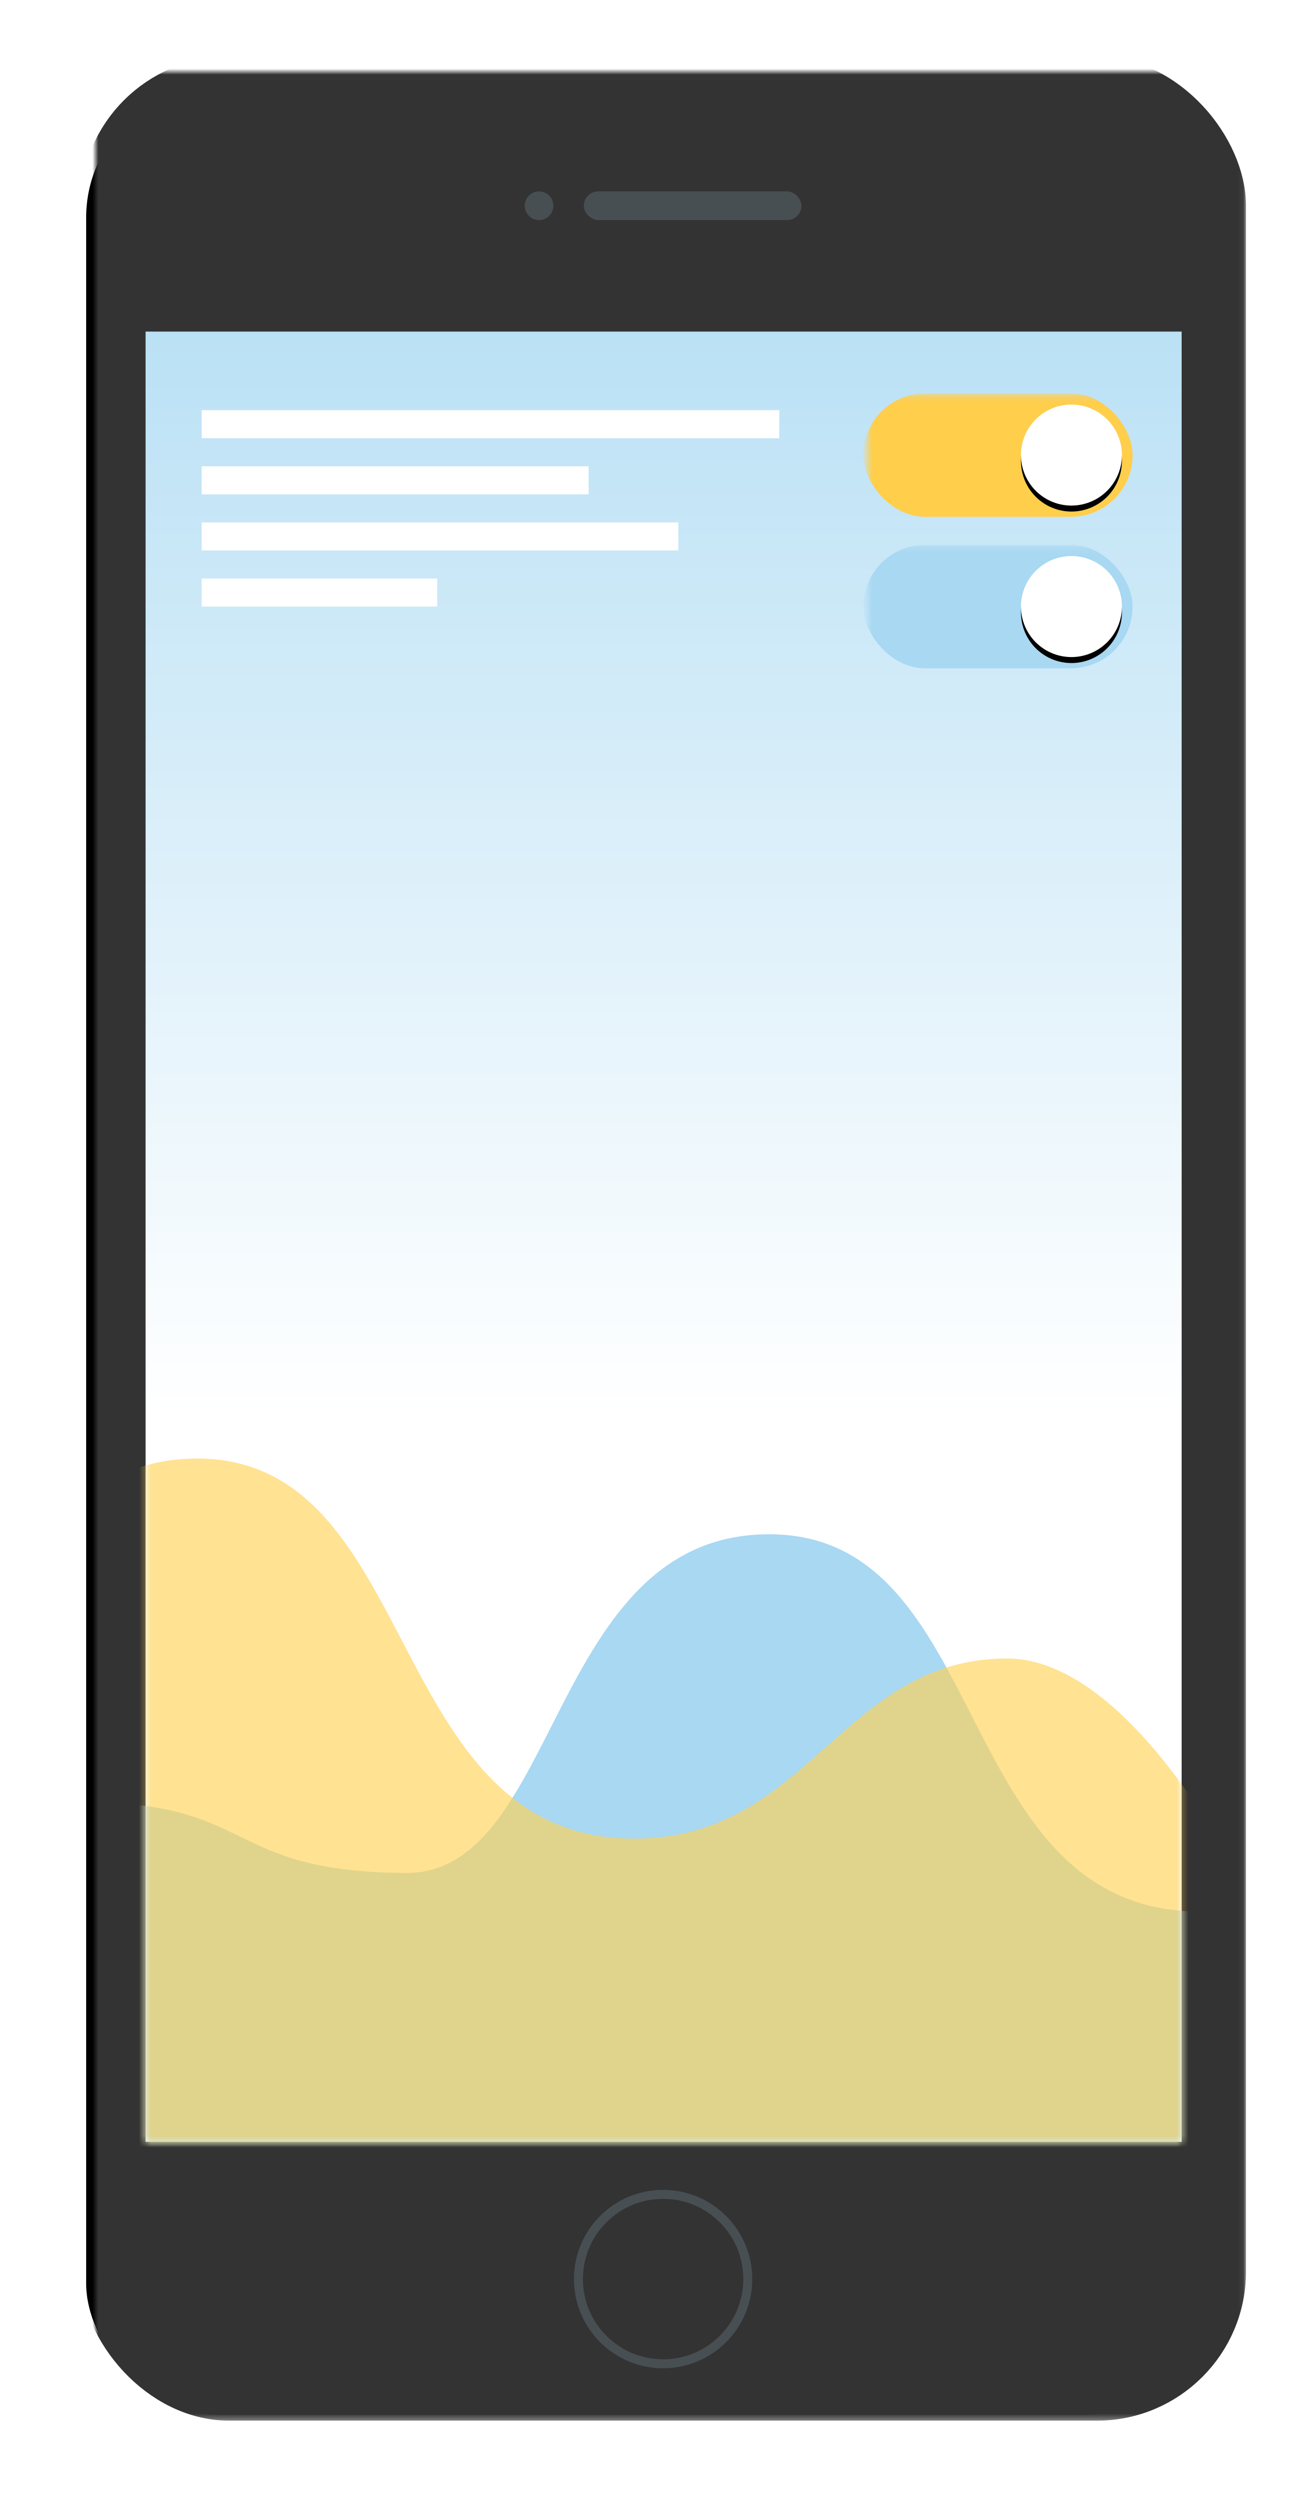 <svg width="219" height="419" xmlns="http://www.w3.org/2000/svg" xmlns:xlink="http://www.w3.org/1999/xlink"><defs><filter x="-50%" y="-50%" width="200%" height="200%" filterUnits="objectBoundingBox" id="b"><feMorphology radius="3" operator="dilate" in="SourceAlpha" result="shadowSpreadOuter1"/><feOffset dx="-2" dy="2" in="shadowSpreadOuter1" result="shadowOffsetOuter1"/><feGaussianBlur stdDeviation="6.5" in="shadowOffsetOuter1" result="shadowBlurOuter1"/><feComposite in="shadowBlurOuter1" in2="SourceAlpha" operator="out" result="shadowBlurOuter1"/><feColorMatrix values="0 0 0 0 0.396 0 0 0 0 0.396 0 0 0 0 0.396 0 0 0 0.5 0" in="shadowBlurOuter1"/></filter><filter x="-50%" y="-50%" width="200%" height="200%" filterUnits="objectBoundingBox" id="g"><feOffset dy="1" in="SourceAlpha" result="shadowOffsetOuter1"/><feGaussianBlur stdDeviation="2" in="shadowOffsetOuter1" result="shadowBlurOuter1"/><feColorMatrix values="0 0 0 0 0.348 0 0 0 0 0.348 0 0 0 0 0.348 0 0 0 0.5 0" in="shadowBlurOuter1"/></filter><filter x="-50%" y="-50%" width="200%" height="200%" filterUnits="objectBoundingBox" id="i"><feOffset dy="1" in="SourceAlpha" result="shadowOffsetOuter1"/><feGaussianBlur stdDeviation="2" in="shadowOffsetOuter1" result="shadowBlurOuter1"/><feColorMatrix values="0 0 0 0 0.348 0 0 0 0 0.348 0 0 0 0 0.348 0 0 0 0.5 0" in="shadowBlurOuter1"/></filter><path id="d" d="M.606.189H174.34v303.388H.606z"/><path d="M155.77 29.348a8.464 8.464 0 1 0 0-16.927 8.464 8.464 0 0 0 0 16.927Z" id="h"/><path d="M155.77 54.738a8.464 8.464 0 1 0 0-16.927 8.464 8.464 0 0 0 0 16.927Z" id="j"/><linearGradient x1="50%" y1="0%" x2="50%" y2="59.915%" id="e"><stop stop-color="#BBE1F5" offset="0%"/><stop stop-color="#FFF" offset="100%"/></linearGradient><rect id="a" x=".446" y=".488" width="189.494" height="390.206" rx="22"/><mask id="c" maskContentUnits="userSpaceOnUse" maskUnits="objectBoundingBox" x="-3" y="-3" width="195.494" height="396.206"><path fill="#fff" d="M-2.554-2.512H192.94v396.206H-2.554z"/><use xlink:href="#a"/></mask></defs><g transform="translate(16 12)" fill="none" fill-rule="evenodd"><use fill="#000" filter="url(#b)" xlink:href="#a"/><use fill="#333" xlink:href="#a"/><use stroke="#333" mask="url(#c)" stroke-width="6" xlink:href="#a"/><path d="M95.195 384.162c7.842 0 14.198-6.357 14.198-14.198 0-7.842-6.356-14.198-14.198-14.198-7.841 0-14.198 6.356-14.198 14.198 0 7.841 6.357 14.198 14.198 14.198Z" stroke="#484F53" stroke-width="1.5"/><g transform="translate(7.806 43.384)"><mask id="f" fill="#fff"><use xlink:href="#d"/></mask><use fill="url(#e)" xlink:href="#d"/><path fill="#FFF" mask="url(#f)" d="M10.01 13.361h96.86v4.702H10.01zm-.001 9.404h64.887v4.702H10.009zm0 18.808h39.497v4.702H10.009zm0-9.404h79.933v4.702H10.009z"/><rect fill="#FFCE4B" mask="url(#f)" x="120.976" y="10.54" width="45.139" height="20.689" rx="10.344"/><g mask="url(#f)"><use fill="#000" filter="url(#g)" xlink:href="#h"/><use fill="#FFF" xlink:href="#h"/></g><rect fill="#A8D8F2" mask="url(#f)" x="120.976" y="35.931" width="45.139" height="20.689" rx="10.344"/><g mask="url(#f)"><use fill="#000" filter="url(#i)" xlink:href="#j"/><use fill="#FFF" xlink:href="#j"/></g><path d="M110.182 370.85c102.066 0 184.808-25.33 184.808-56.576 0-14.12-28.837-79.515-56.515-79.515-27.679 0-31.631 30.23-60.94 30.23-42.12 0-34.516-63.235-72.357-63.235-37.087 0-34.901 56.922-60.934 56.765-30.65-.185-24.946-11.881-54.186-11.881s-64.684 49.002-64.684 67.636c0 31.246 82.741 56.576 184.808 56.576Z" fill="#A8D8F2" mask="url(#f)"/><path d="M15.202 358.625c102.067 0 184.808-25.33 184.808-56.576 0-14.121-27.29-79.473-54.97-79.473-27.678 0-33.176 30.187-62.484 30.187-42.12 0-35.479-63.7-73.32-63.7-37.087 0-33.939 57.388-59.971 57.23-30.65-.184-24.946-11.88-54.187-11.88-29.24 0-64.684 49.002-64.684 67.636 0 31.246 82.742 56.576 184.808 56.576Z" fill="#FFD155" opacity=".8" mask="url(#f)"/></g><rect fill="#484F53" x="81.906" y="20.08" width="36.491" height="4.801" rx="2.401"/><circle fill="#484F53" cx="74.39" cy="22.481" r="2.401"/></g></svg>